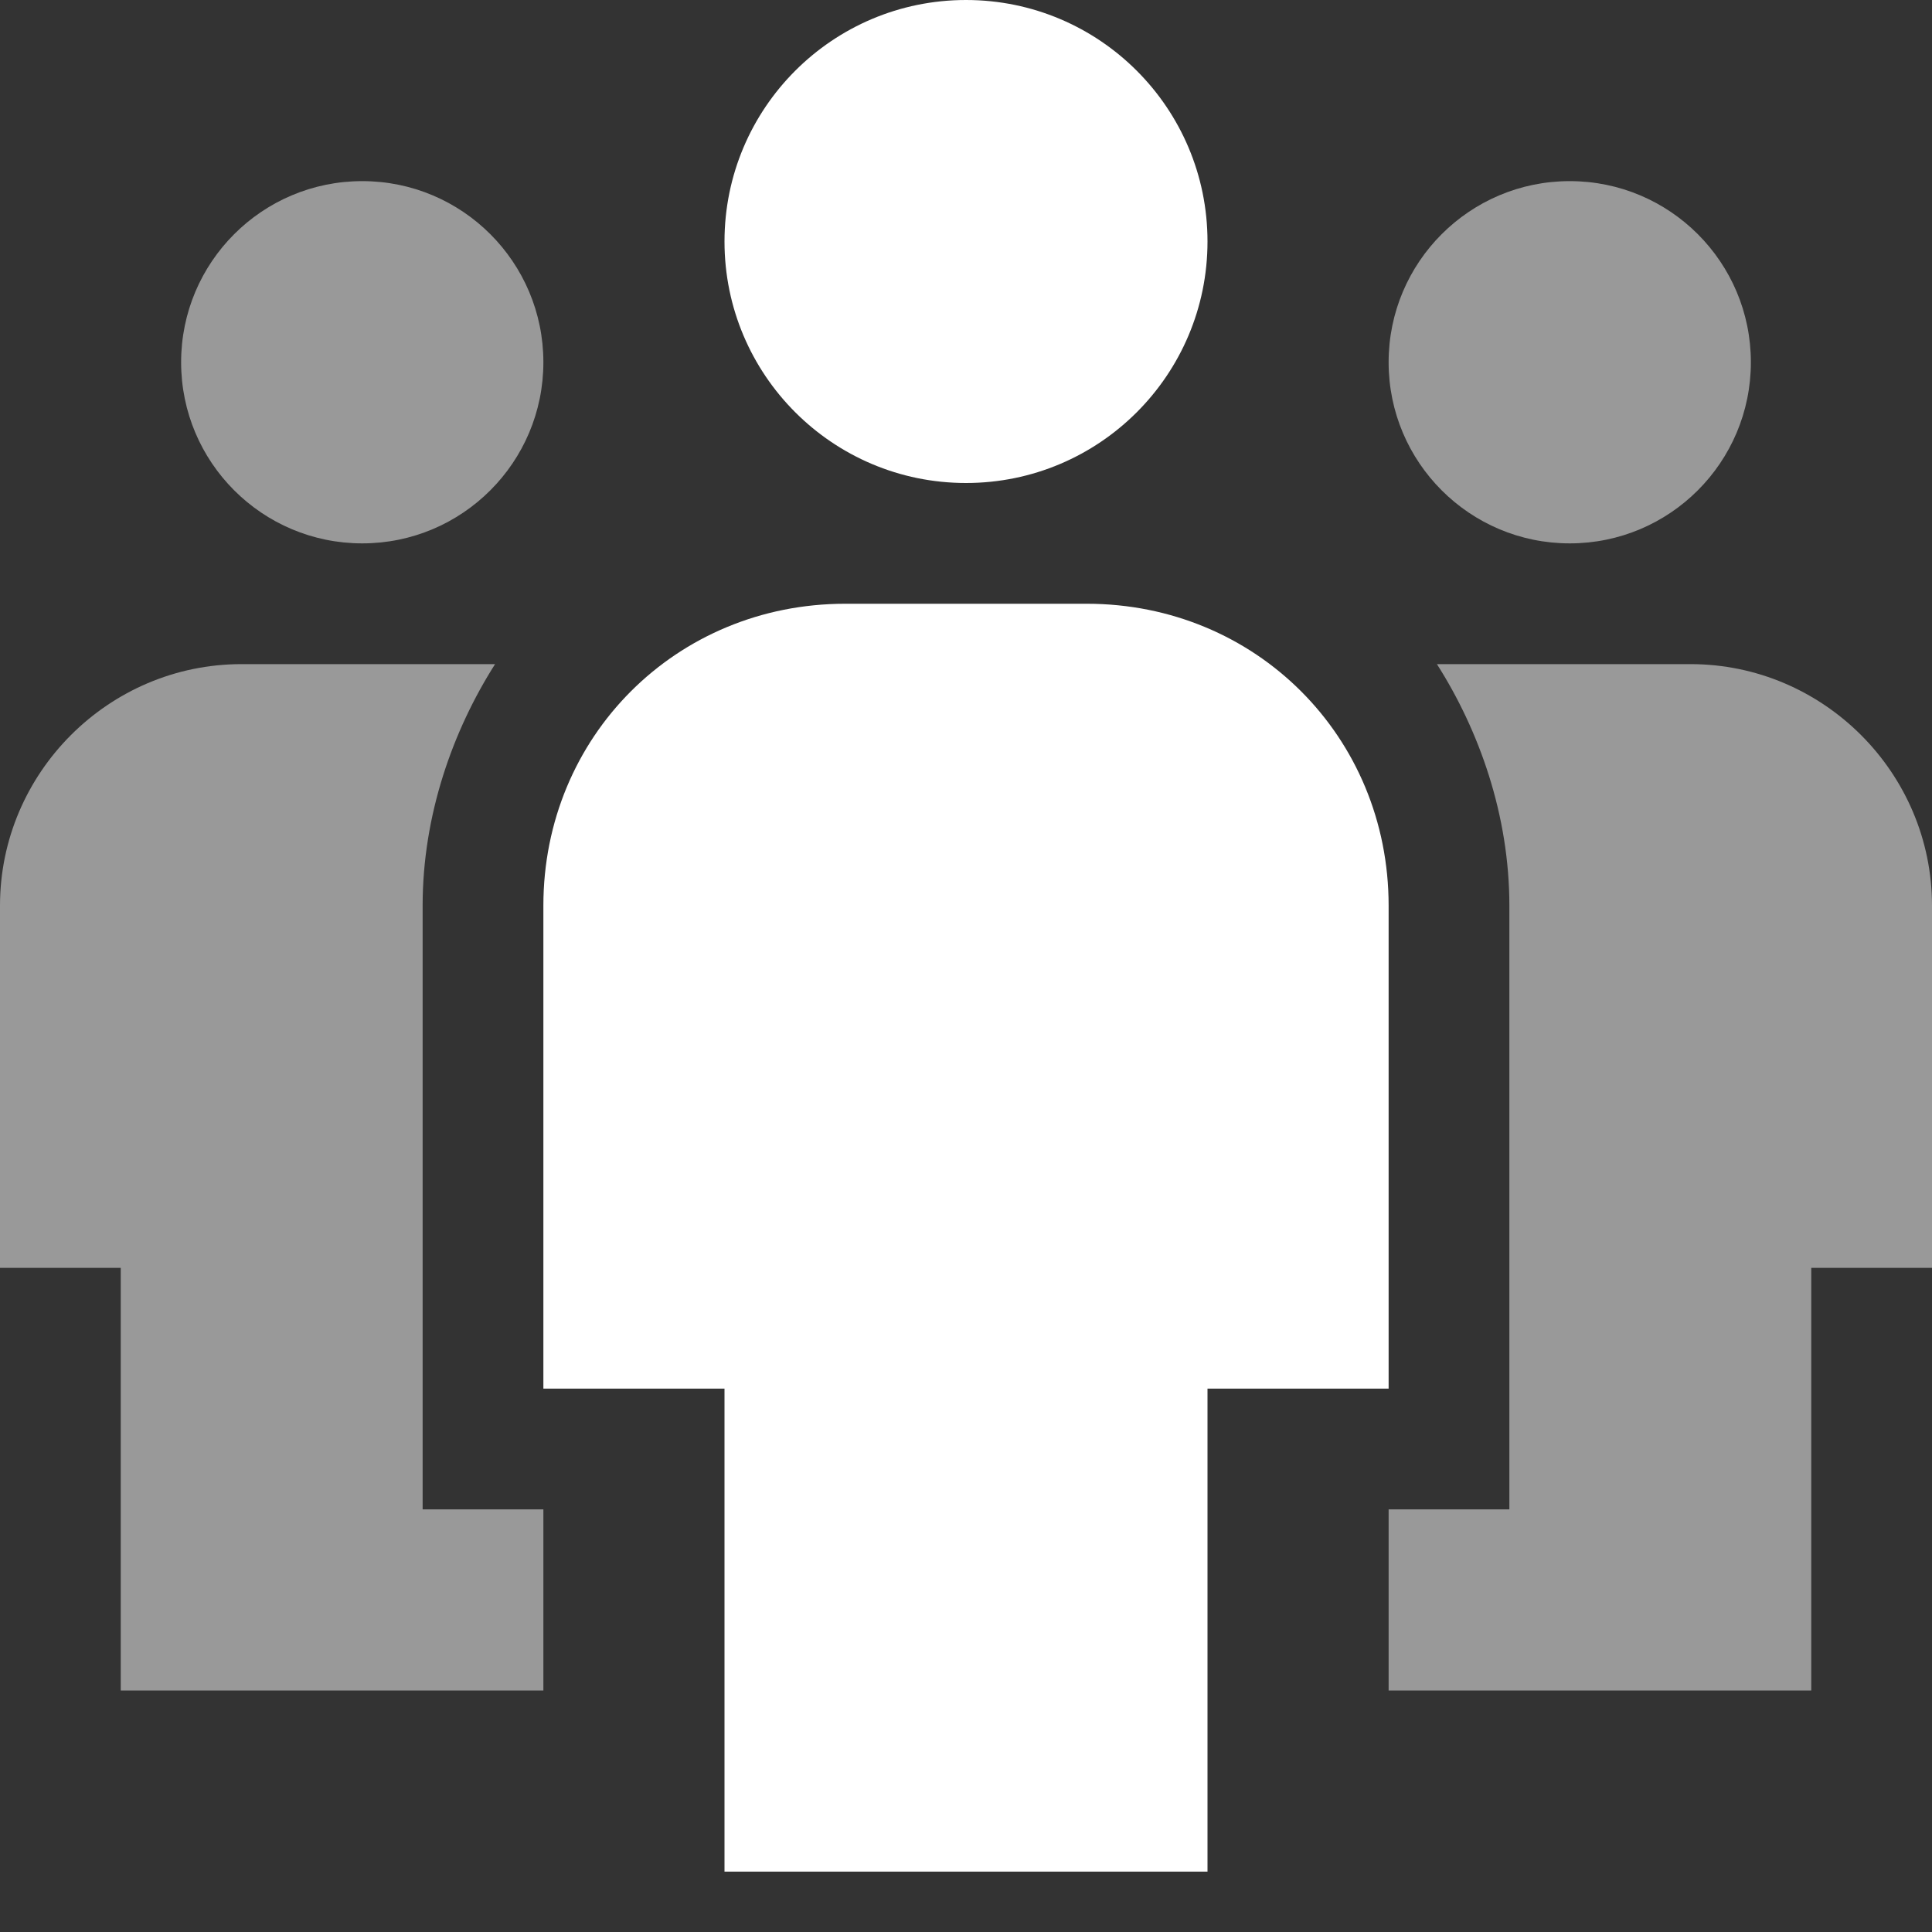 <?xml version="1.0" encoding="utf-8"?>
<!-- Generator: Adobe Illustrator 20.0.0, SVG Export Plug-In . SVG Version: 6.00 Build 0)  -->
<svg version="1.1" id="Layer_1" xmlns="http://www.w3.org/2000/svg" xmlns:xlink="http://www.w3.org/1999/xlink" x="0px" y="0px"
	 viewBox="0 0 32 32" style="enable-background:new 0 0 32 32;" xml:space="preserve">
<rect x="0" y="0" width="32" height="32" fill="#333333" stroke="none"/>
<style type="text/css">
	.st0{opacity:0.5;fill:#FFFFFF;enable-background:new    ;}
	.st1{fill:#FFFFFF;}
</style>
<circle class="st0" cx="6" cy="6" r="3"/>
<path class="st0" d="M7,25V15c0-1.5,0.5-2.9,1.2-4C8.1,11,8,11,8,11H4c-2.2,0-4,1.8-4,4v6h2v7h7v-3H7z"/>
<circle class="st0" cx="26" cy="6" r="3"/>
<path class="st0" d="M25,25V15c0-1.5-0.5-2.9-1.2-4c0.1,0,0.2,0,0.2,0h4c2.2,0,4,1.8,4,4v6h-2v7h-7v-3H25z"/>
<path class="st1" d="M18,10h-4c-2.8,0-5,2.2-5,5v8h3v8h8v-8h3v-8C23,12.2,20.8,10,18,10z"/>
<circle class="st1" cx="16" cy="4" r="4"/>
</svg>
